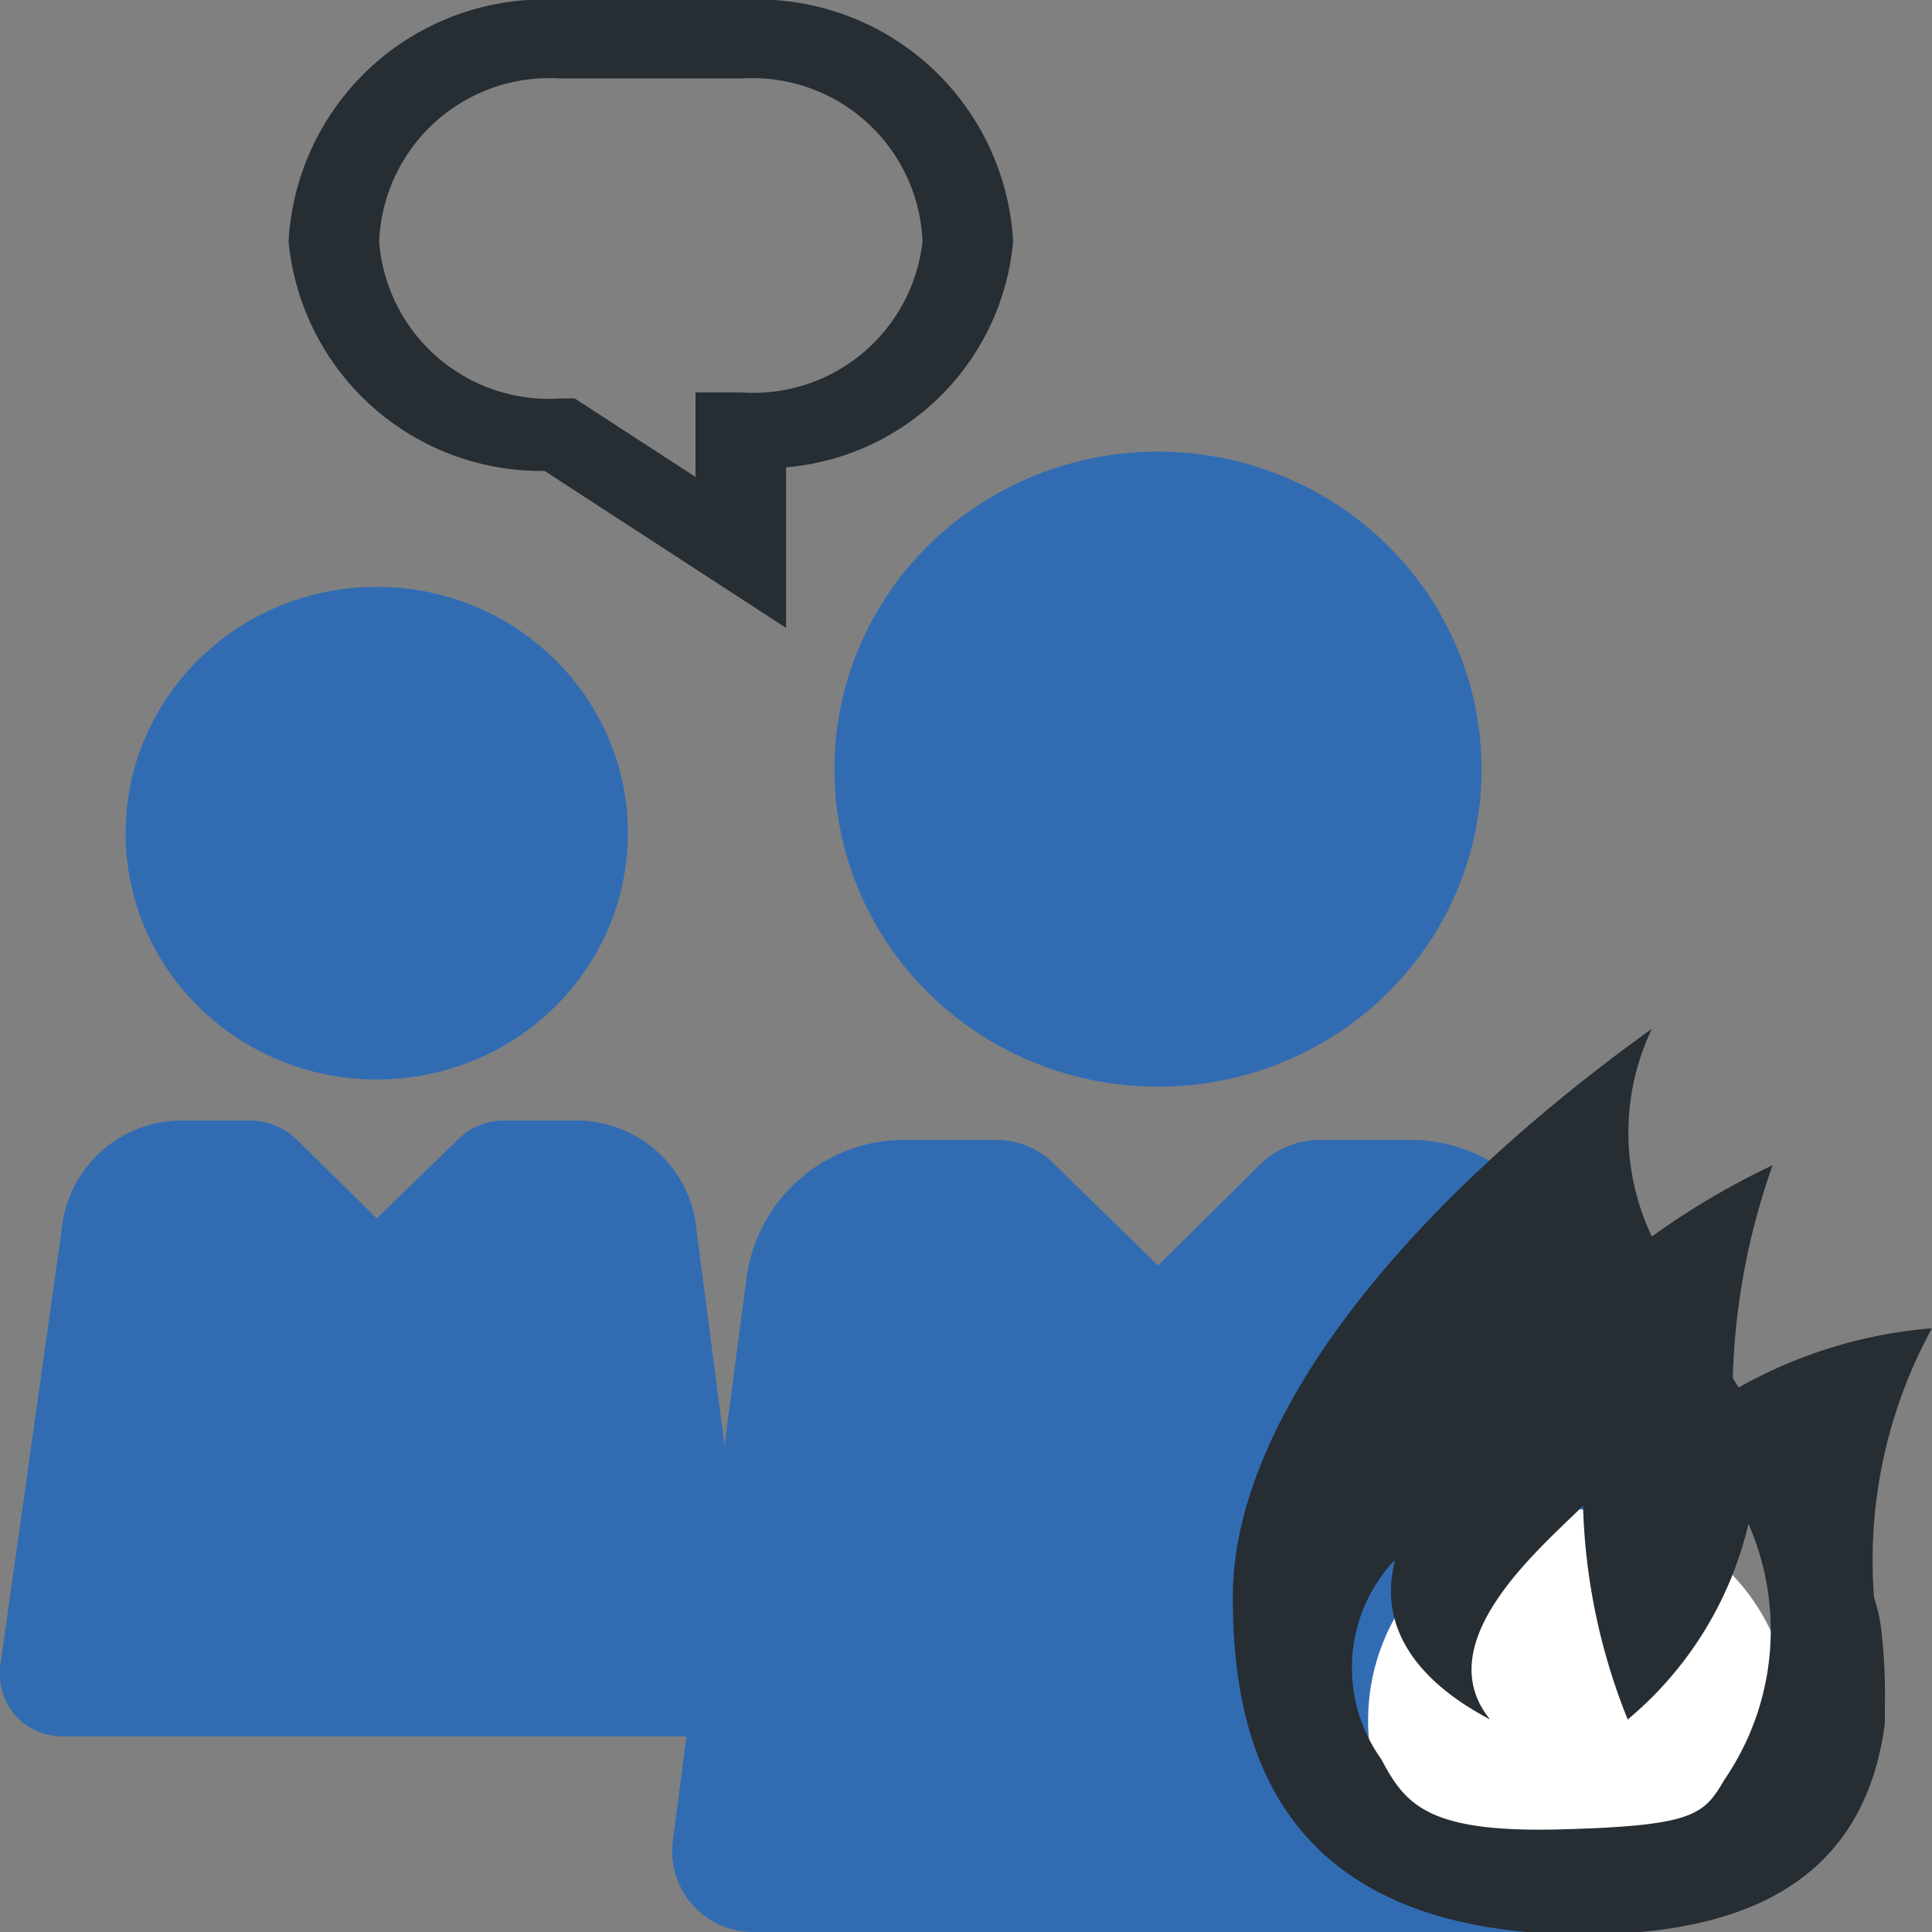 <svg id="Layer_1" data-name="Layer 1" xmlns="http://www.w3.org/2000/svg" viewBox="0 0 16 16"><rect x="0" y="0" width="16" height="16" fill="#808080" stroke="none"/><defs><style>.cls-1{fill:#262d33;}.cls-2{fill:#316cb3;}.cls-3{fill:#fff;}</style></defs><title>confer-urgent</title><path class="cls-1" d="M4.51,3.9A2.1,2.1,0,0,1,2.39,2,2.12,2.12,0,0,1,4.64,0h1.5A2.12,2.12,0,0,1,8.39,2,2.06,2.06,0,0,1,6.51,3.87V5.2ZM4.64.65A1.41,1.41,0,0,0,3.14,2a1.41,1.41,0,0,0,1.5,1.3h.12l1,.65V3.25h.38A1.41,1.41,0,0,0,7.64,2,1.41,1.41,0,0,0,6.14.65Z"/><ellipse class="cls-2" cx="9.59" cy="6.37" rx="2.68" ry="2.63"/><path class="cls-2" d="M11.66,9.44h-.73a.71.71,0,0,0-.48.19l-.86.85-.87-.85a.67.67,0,0,0-.47-.19H7.52A1.32,1.32,0,0,0,6.18,10.6l-.61,4.66a.67.67,0,0,0,.67.74h6.7a.68.68,0,0,0,.5-.22.62.62,0,0,0,.16-.52L13,10.62A1.33,1.33,0,0,0,11.66,9.44Z"/><ellipse class="cls-2" cx="3.12" cy="6.9" rx="2.08" ry="2.04"/><path class="cls-2" d="M4.74,9.28H4.17a.54.54,0,0,0-.37.15l-.68.66-.67-.66a.56.56,0,0,0-.37-.15H1.51a1,1,0,0,0-1,.91L0,13.81a.54.54,0,0,0,.13.4.52.52,0,0,0,.39.17H5.73a.52.52,0,0,0,.39-.17.49.49,0,0,0,.12-.4L5.77,10.2A1,1,0,0,0,4.74,9.28Z"/><circle class="cls-3" cx="13.08" cy="14.25" r="1.75"/><path class="cls-1" d="M15.58,13.5a1.31,1.31,0,0,0-.06-.27A4,4,0,0,1,16,11a3.9,3.9,0,0,0-1.6.49.56.56,0,0,1-.05-.08,5.74,5.74,0,0,1,.33-1.76,6.36,6.36,0,0,0-1,.59,2,2,0,0,1,0-1.72c-2.17,1.56-3.47,3.3-3.47,4.7,0,1.09.27,2.8,2.91,2.8,1.55,0,2.34-.6,2.49-1.75l0,0c0-.06,0-.1,0-.15A4.55,4.55,0,0,0,15.58,13.5Zm-1.3,1.24c-.17.29-.25.38-1.35.41s-1.29-.2-1.49-.58a1.3,1.3,0,0,1,.11-1.65c0,.08-.27.76.79,1.32-.52-.64.42-1.42.77-1.77a5.1,5.1,0,0,0,.37,1.77,3,3,0,0,0,1-1.62A2.19,2.19,0,0,1,14.28,14.74Z"/></svg>
